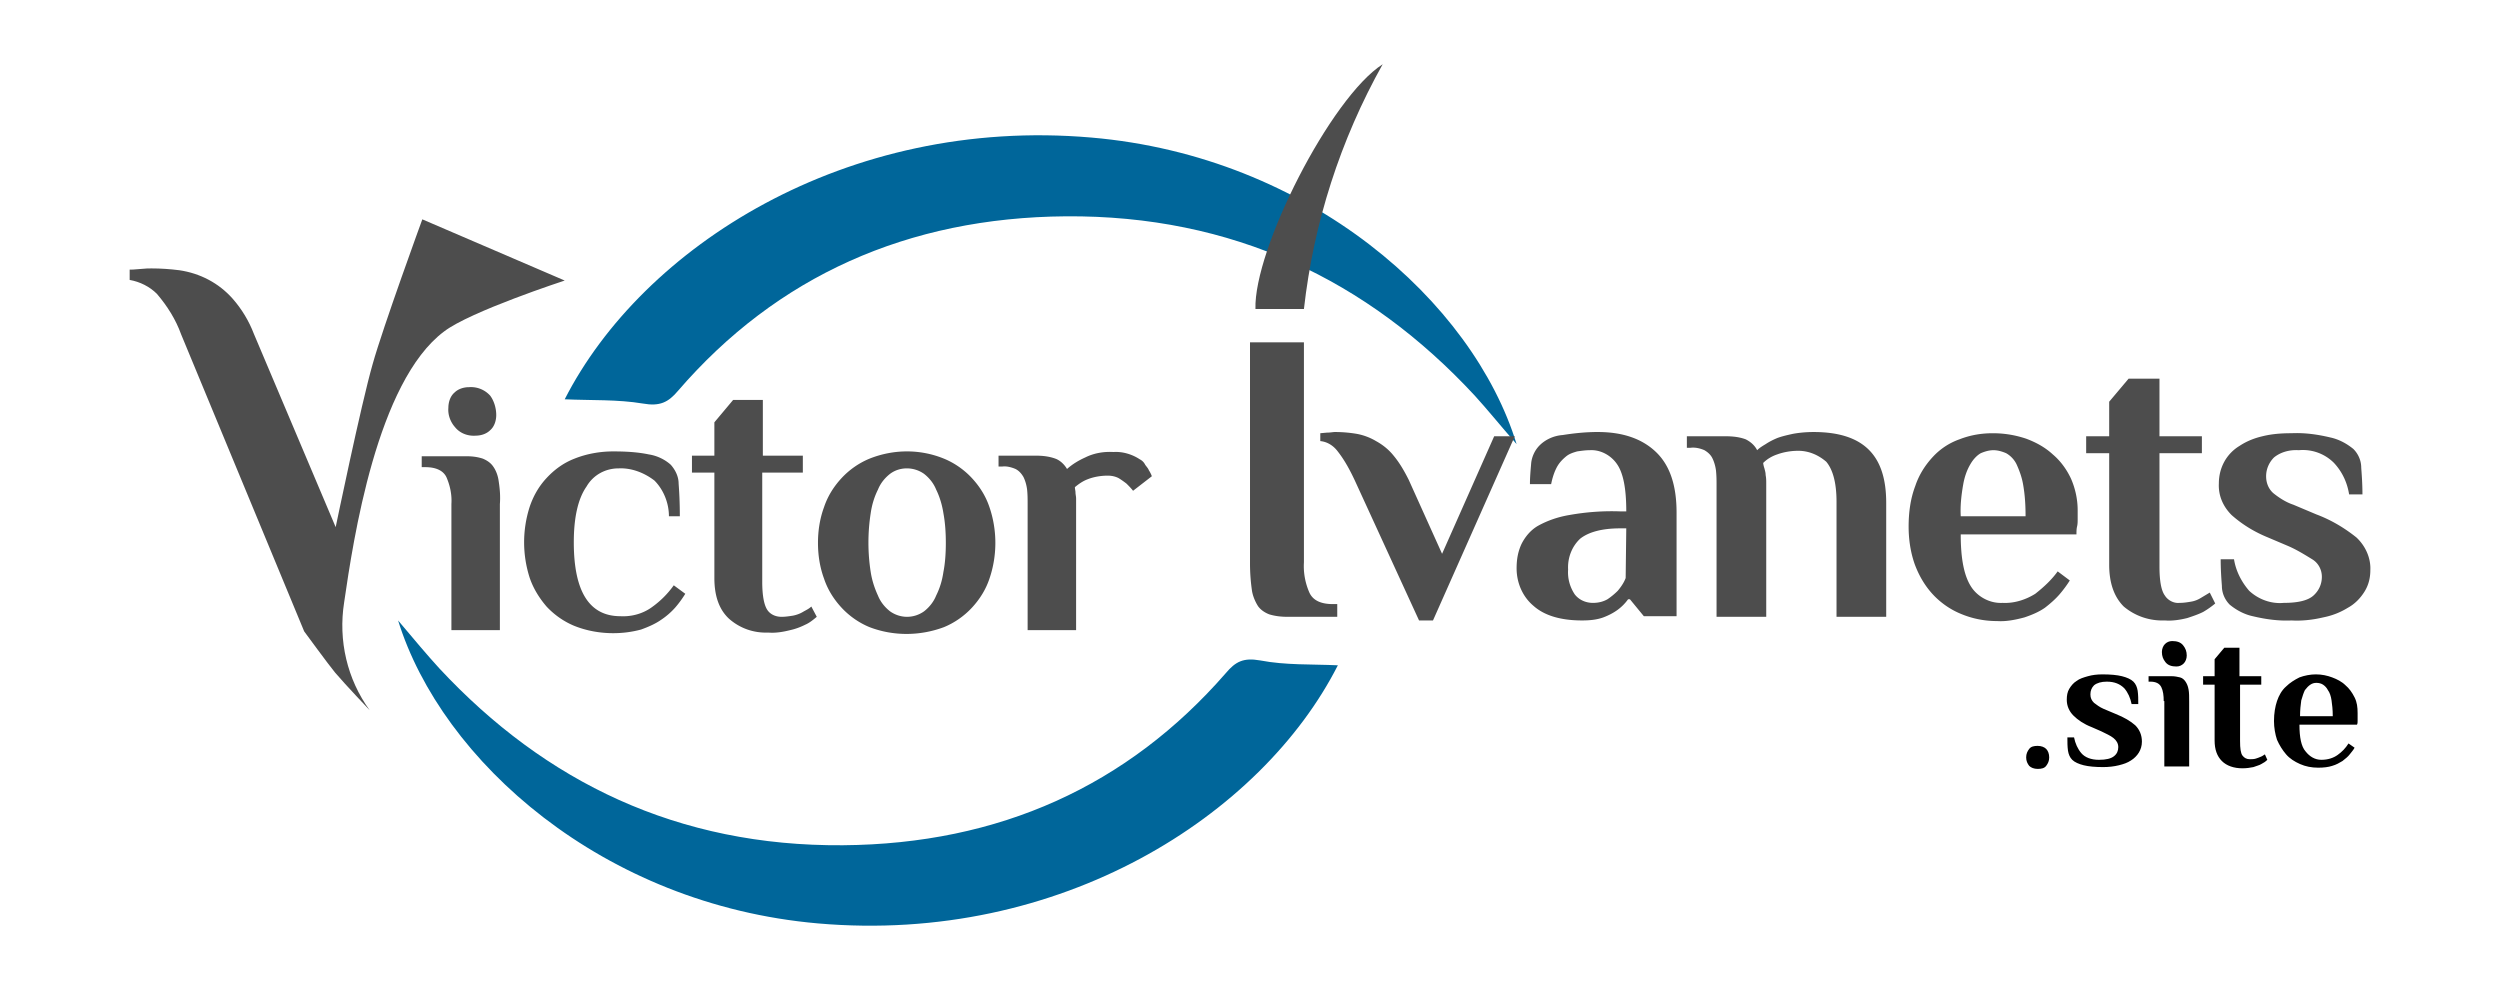 <svg version="1.1" id="Слой_1" xmlns="http://www.w3.org/2000/svg" x="0" y="0" viewBox="0 0 412.6 163.4" xml:space="preserve"><style>.st1{fill:#4d4d4d}</style><path d="M220.8 109.8c-12.6 24.8-45.8 46.1-85.8 42.6-35.5-3.1-62.1-26.8-69.3-50 2.7 3.2 4.7 5.6 6.8 7.9 17.5 18.8 39.4 29.4 66.6 29.2 25.8-.2 47-9.8 63.2-28.4 1.6-1.9 2.9-2.6 5.7-2.1 4.2.8 8.4.6 12.8.8zM93.2 65.9c12.8-25.1 46.4-46.7 86.9-43.2 36 3.1 63 27.1 70.2 50.6-2.8-3.2-4.8-5.7-6.9-8-17.7-19.1-40-29.8-67.5-29.6-26.1.2-47.7 9.9-64 28.8-1.6 1.9-3 2.6-5.8 2.1-4.2-.7-8.5-.5-12.9-.7z" fill="#00669a"/><path class="st1" d="M207.2 51h8c1.6-14.2 6-27.9 13-40.4-8.6 5.5-21.3 30.6-21 40.4zM29.9 55.2c-.9-2.5-2.3-4.7-4-6.7-1.2-1.2-2.8-2-4.5-2.3v-1.7c.2 0 .8 0 1.7-.1s1.5-.1 1.9-.1c1.5 0 3 .1 4.6.3 3.4.5 6.5 2.1 8.8 4.7 1.5 1.7 2.7 3.7 3.5 5.8L55.4 87s4.2-20.3 6.1-26.9c1.7-6.1 8.2-23.9 8.2-23.9l23.5 10.1s-15.6 5.1-19.9 8.4c-11.1 8.3-15 34.4-16.5 44.7-1 6.3.5 12.7 4.2 17.8 0 0-4-4.2-5.7-6.2-1-1.2-5.1-6.8-5.1-6.8l-20.3-49z"/><path class="st1" d="M74.5 83.2c.1-1.5-.2-3-.8-4.4-.5-1.1-1.7-1.7-3.5-1.7h-.6v-1.8H77c.9 0 1.8.1 2.7.4.7.3 1.3.7 1.7 1.3.5.7.8 1.6.9 2.4.2 1.3.3 2.5.2 3.8V104h-8V83.2zm7.4-14.7c0 .9-.3 1.9-1 2.5-.6.6-1.5.9-2.4.9-1.3.1-2.6-.4-3.4-1.4-.8-.9-1.2-2.1-1.1-3.2 0-.9.3-1.9 1-2.5.6-.6 1.5-.9 2.4-.9 1.3-.1 2.6.4 3.5 1.4.6.8 1 2 1 3.2zm20.2 8.8c-2.2 0-4.2 1.1-5.3 3-1.4 2-2.1 5.1-2.1 9.2 0 8.2 2.6 12.2 7.7 12.2 1.8.1 3.7-.4 5.2-1.5 1.4-1 2.6-2.2 3.6-3.6l1.9 1.4c-.5.8-1 1.5-1.6 2.2-.7.8-1.5 1.5-2.4 2.1-1 .7-2.2 1.2-3.3 1.6-1.5.4-3 .6-4.6.6-2.2 0-4.4-.4-6.4-1.2-1.7-.7-3.3-1.8-4.6-3.2-1.2-1.4-2.2-3-2.8-4.8-1.2-3.8-1.2-7.8 0-11.6.6-1.8 1.5-3.4 2.8-4.8 1.3-1.4 2.8-2.5 4.6-3.2 2-.8 4.2-1.2 6.4-1.2 2 0 4 .1 5.9.5 1.3.2 2.6.8 3.6 1.7.8.9 1.3 2 1.3 3.1.1 1.3.2 3.1.2 5.4h-1.8c0-2.2-.9-4.4-2.4-5.9-1.7-1.3-3.8-2.1-5.9-2zm23.7-2.1h6.7V78h-6.7v18c0 2.3.3 3.8.8 4.6.5.8 1.4 1.2 2.4 1.2.6 0 1.3-.1 1.9-.2.5-.1 1.1-.3 1.6-.6s1-.5 1.4-.9l.9 1.7c-.6.5-1.2 1-1.9 1.3-.8.4-1.6.7-2.5.9-1.2.3-2.4.5-3.6.4-2.4.1-4.7-.7-6.5-2.3-1.6-1.5-2.4-3.7-2.4-6.7V78h-3.7v-2.8h3.7v-5.5L121 66h4.9v9.2zm9.2 14.4c0-2 .3-4 1-5.9.6-1.8 1.6-3.4 2.9-4.8 1.3-1.4 2.9-2.5 4.6-3.2 4-1.6 8.4-1.6 12.3 0 1.7.7 3.3 1.8 4.6 3.2 1.3 1.4 2.3 3 2.9 4.8 1.3 3.8 1.3 8 0 11.8-.6 1.8-1.6 3.4-2.9 4.8-1.3 1.4-2.9 2.5-4.6 3.2-4 1.5-8.4 1.5-12.3 0-1.7-.7-3.3-1.8-4.6-3.2-1.3-1.4-2.3-3-2.9-4.8-.7-1.9-1-3.9-1-5.9zm21.1 0c0-1.6-.1-3.3-.4-4.9-.2-1.3-.6-2.7-1.2-3.9-.4-1-1.1-1.9-2-2.6-1.7-1.2-4-1.2-5.6 0-.9.7-1.6 1.6-2 2.6-.6 1.2-1 2.5-1.2 3.9-.5 3.2-.5 6.5 0 9.7.2 1.3.6 2.6 1.2 3.9.4 1 1.1 1.9 2 2.6 1.7 1.2 3.9 1.2 5.6 0 .9-.7 1.6-1.6 2-2.6.6-1.2 1-2.5 1.2-3.9.3-1.5.4-3.2.4-4.8zm27.7-15c1.5-.1 3.1.4 4.3 1.2.4.2.7.5.9.9.2.3.5.6.6.9.2.3.4.7.5 1L187 81c-.3-.4-.7-.8-1.1-1.2-.4-.3-.8-.6-1.3-.9-.6-.3-1.2-.4-1.8-.4-1.1 0-2.3.2-3.3.6-.8.3-1.5.8-2.1 1.3 0 .3.1.6.1.9s.1.6.1 1V104h-8V83.2c0-.8 0-1.7-.1-2.5-.1-.7-.3-1.4-.6-2-.3-.5-.7-1-1.3-1.3-.7-.3-1.5-.5-2.2-.4h-.6v-1.8h6.1c1.1 0 2.2.1 3.3.5.8.3 1.5 1 1.9 1.7.9-.8 1.9-1.4 3-1.9 1.4-.7 3-1 4.7-.9zm22.5-18.1h8.9v36.3c-.1 1.7.2 3.4.9 5 .6 1.3 1.9 1.9 3.9 1.9h.7v2.1h-8.2c-1 0-2-.1-3-.4-.8-.3-1.5-.8-1.9-1.4-.5-.8-.9-1.8-1-2.7-.2-1.4-.3-2.9-.3-4.3V56.5zm17.3 22.8c-.8-1.7-1.7-3.4-2.9-4.9-.7-.9-1.7-1.5-2.8-1.6v-1.3l1.1-.1c.6 0 1-.1 1.3-.1 1.2 0 2.4.1 3.6.3 1.1.2 2.2.6 3.2 1.2 1.1.6 2.1 1.4 2.9 2.4 1 1.2 1.8 2.6 2.5 4l5.5 12.2 8.6-19.4h3.4l-13.5 30.4h-2.3l-10.6-23.1zm40.1-8c4.1 0 7.3 1.1 9.6 3.3s3.4 5.5 3.4 10v17.1h-5.4l-2.3-2.8h-.3c-.5.7-1.1 1.3-1.8 1.8s-1.5.9-2.3 1.2c-1.1.4-2.3.5-3.5.5-3.5 0-6.2-.8-8-2.4-1.8-1.5-2.8-3.8-2.8-6.2 0-1.4.2-2.7.8-4 .6-1.2 1.5-2.3 2.7-3 1.6-.9 3.4-1.5 5.2-1.8 2.8-.5 5.6-.7 8.4-.6h1c0-3.8-.5-6.4-1.6-7.9-1-1.4-2.7-2.3-4.4-2.2-.7 0-1.4.1-2.1.2-.7.2-1.3.4-1.8.8-.6.5-1.1 1-1.5 1.7-.5.9-.8 1.9-1 2.9h-3.5c0-1.1.1-2.2.2-3.4.1-1.1.6-2.2 1.4-3 1-1 2.4-1.6 3.8-1.7 1.9-.3 3.8-.5 5.8-.5zm4.7 15.9h-1c-3 0-5.2.6-6.6 1.7-1.4 1.3-2.1 3.2-2 5.1-.1 1.5.3 2.9 1.1 4.1.7.9 1.8 1.4 3 1.4.9 0 1.7-.2 2.4-.6.6-.4 1.2-.9 1.7-1.4.5-.6 1-1.3 1.3-2.1l.1-8.2zm28.4-12.8c-1.2 0-2.4.2-3.5.6-.9.3-1.7.8-2.3 1.4 0 .2.1.6.2.9.1.4.2.7.2 1.1.1.5.1.9.1 1.4v22h-8.2V80.2c0-.9 0-1.7-.1-2.6-.1-.7-.3-1.4-.6-2-.3-.6-.8-1-1.3-1.3-.7-.3-1.5-.5-2.3-.4h-.6V72h6.3c1.2 0 2.3.1 3.4.5.8.4 1.5 1 1.9 1.8.4-.4.9-.7 1.4-1 .6-.4 1.2-.7 1.9-1 .8-.3 1.7-.5 2.6-.7 1.1-.2 2.3-.3 3.4-.3 4 0 7 .9 9 2.8s3 4.8 3 8.9v18.8h-8.2v-19c0-3.1-.6-5.3-1.7-6.6-1.4-1.2-3-1.8-4.6-1.8zm33.7 25.1c1.9.1 3.8-.5 5.4-1.5 1.4-1.1 2.7-2.3 3.7-3.7l2 1.5c-.5.8-1.1 1.6-1.7 2.3-.7.8-1.5 1.5-2.4 2.2-1 .7-2.2 1.2-3.4 1.6-1.5.4-3 .7-4.5.6-2.1 0-4.1-.4-6-1.2-1.7-.7-3.3-1.8-4.6-3.2-1.3-1.4-2.3-3.1-3-5-.7-2-1-4.1-1-6.2 0-2.3.3-4.6 1.1-6.7.6-1.8 1.6-3.4 2.9-4.8 1.2-1.3 2.7-2.3 4.4-2.9 1.8-.7 3.6-1 5.5-1s3.7.3 5.5.9c1.6.6 3.1 1.4 4.4 2.6 1.3 1.1 2.3 2.5 3 4 .7 1.6 1.1 3.4 1.1 5.2v1.4c0 .5 0 .9-.1 1.3s-.1.9-.1 1.3h-19.1c0 4.2.6 7.1 1.9 8.9 1.1 1.5 3 2.5 5 2.4zm3.8-14.3c0-1.8-.1-3.5-.4-5.2-.2-1.2-.6-2.3-1.1-3.4-.4-.8-1-1.4-1.7-1.8-.7-.3-1.4-.5-2.1-.5-.7 0-1.4.2-2.1.5-.7.4-1.3 1.1-1.7 1.8-.6 1-1 2.2-1.2 3.4-.3 1.7-.5 3.5-.4 5.2h10.7zM356.4 72h7v2.8h-7v18.7c0 2.4.3 4 .9 4.8.5.8 1.5 1.3 2.4 1.2.7 0 1.3-.1 1.9-.2.6-.1 1.1-.3 1.6-.6l1.5-.9.9 1.8c-.6.5-1.3 1-2 1.4-.8.4-1.7.7-2.6 1-1.2.3-2.5.5-3.7.4-2.5.1-4.9-.7-6.8-2.3-1.6-1.6-2.4-3.9-2.4-6.9V74.8h-3.8V72h3.8v-5.7l3.2-3.8h5.1V72zm20.5 27.5c2.4 0 4-.4 4.9-1.2.9-.8 1.4-1.9 1.4-3.1 0-1.2-.6-2.3-1.6-2.9-1.3-.8-2.6-1.6-4-2.2l-3.3-1.4c-2.2-.9-4.2-2.1-6-3.7-1.4-1.4-2.2-3.2-2.1-5.2 0-1.3.3-2.5.9-3.6.6-1.1 1.5-2 2.5-2.6 1.2-.8 2.5-1.3 3.8-1.6 1.6-.4 3.2-.5 4.8-.5 2.2-.1 4.3.2 6.4.7 1.4.3 2.7 1 3.8 1.9.8.8 1.3 1.9 1.3 3.1.1 1.3.2 2.8.2 4.4h-2.2c-.3-1.9-1.1-3.7-2.5-5.2a7.25 7.25 0 0 0-5.8-2.1c-1.5-.1-3 .3-4.1 1.2-.8.8-1.3 1.9-1.3 3.1 0 1.1.4 2.1 1.2 2.8 1 .8 2.1 1.5 3.3 1.9l3.8 1.6c2.4.9 4.6 2.2 6.6 3.8 1.5 1.4 2.4 3.4 2.3 5.4 0 1.3-.3 2.5-1 3.6s-1.6 2-2.7 2.6c-1.3.8-2.6 1.3-4.1 1.6-1.7.4-3.5.6-5.2.5-2.2.1-4.3-.2-6.4-.7-1.4-.3-2.7-1-3.8-1.9-.8-.8-1.3-1.9-1.3-3.1-.1-1.3-.2-2.8-.2-4.4h2.2c.3 1.9 1.2 3.7 2.5 5.2 1.5 1.4 3.6 2.2 5.7 2z"/><path d="M338.2 125c0 .6-.2 1-.5 1.4-.3.4-.8.5-1.4.5-.6 0-1.1-.2-1.4-.5-.3-.4-.5-.8-.5-1.4s.2-1 .5-1.4c.3-.4.8-.5 1.4-.5.6 0 1.1.2 1.4.5.3.3.5.8.5 1.4zm8.2.4c1.2 0 2-.2 2.5-.6.5-.4.7-.9.7-1.5s-.3-1.1-.8-1.5c-.5-.4-1.2-.7-2-1.1l-1.6-.7c-1.3-.5-2.3-1.2-3-1.9-.7-.7-1.1-1.6-1.1-2.6 0-.7.1-1.3.4-1.8.3-.5.7-1 1.2-1.3.5-.4 1.2-.6 1.9-.8.7-.2 1.5-.3 2.4-.3 1.3 0 2.4.1 3.2.3.8.2 1.5.5 1.9.9.4.4.6.9.7 1.5.1.7.1 1.4.1 2.2h-1.1c-.2-1-.6-1.9-1.2-2.6-.7-.7-1.6-1.1-2.9-1.1-.9 0-1.6.2-2.1.6-.4.4-.6.9-.6 1.5s.2 1 .6 1.4c.4.3.9.7 1.6 1l1.9.8c1.5.6 2.5 1.2 3.3 1.9.7.7 1.1 1.6 1.1 2.7 0 .7-.2 1.3-.5 1.8s-.8 1-1.3 1.3c-.6.4-1.2.6-2 .8-.8.2-1.7.3-2.6.3-1.3 0-2.4-.1-3.2-.3-.8-.2-1.5-.5-1.9-.9-.4-.4-.6-.9-.7-1.5-.1-.7-.1-1.4-.1-2.2h1.1c.2 1 .6 1.9 1.2 2.6s1.6 1.1 2.9 1.1zm10.7-9.7c0-.9-.1-1.7-.4-2.3-.3-.6-.9-.9-1.8-.9h-.3v-.9h3.8c.5 0 1 .1 1.4.2.4.1.7.4.9.7.2.3.4.7.5 1.3.1.5.1 1.2.1 2v10.7h-4.1v-10.8zm3.8-7.5c0 .5-.2 1-.5 1.3-.3.3-.7.5-1.2.5-.8 0-1.4-.2-1.8-.7-.4-.5-.6-1-.6-1.7 0-.5.2-1 .5-1.3.3-.3.7-.5 1.2-.5.8 0 1.4.2 1.8.7.4.5.6 1 .6 1.7zm8.8 3.4h3.5v1.4h-3.5v9.3c0 1.2.1 2 .4 2.4.3.4.7.6 1.2.6.3 0 .7 0 1-.1.3-.1.6-.2.8-.3.3-.1.5-.3.7-.4l.4.9c-.3.3-.6.5-1 .7-.3.2-.8.3-1.3.5-.5.1-1.1.2-1.8.2-1.4 0-2.6-.4-3.4-1.2-.8-.8-1.2-1.9-1.2-3.4V113h-1.9v-1.4h1.9v-2.8l1.6-1.9h2.5v4.7zm13.4 13.8c1.1 0 2-.3 2.7-.8.7-.5 1.3-1.1 1.8-1.9l1 .7c-.2.4-.5.7-.8 1.1-.3.4-.7.7-1.2 1.1-.5.3-1 .6-1.7.8-.6.2-1.4.3-2.3.3-1.1 0-2.1-.2-3-.6-.9-.4-1.7-.9-2.3-1.6-.6-.7-1.1-1.5-1.5-2.4-.3-.9-.5-2-.5-3.1 0-1.3.2-2.4.5-3.3s.8-1.8 1.5-2.4c.6-.6 1.4-1.1 2.2-1.5.8-.3 1.8-.5 2.7-.5 1 0 1.9.2 2.7.5.8.3 1.6.7 2.2 1.3.6.5 1.1 1.2 1.5 2 .4.8.5 1.6.5 2.6v1.3c0 .2 0 .4-.1.6h-9.5c0 2.1.3 3.6 1 4.4.7.9 1.6 1.4 2.6 1.4zm1.9-7.2c0-1.1-.1-1.9-.2-2.6-.1-.7-.3-1.3-.6-1.7-.2-.4-.5-.7-.8-.9-.3-.2-.7-.3-1.1-.3-.4 0-.7.1-1 .3-.3.2-.6.5-.9.9-.2.4-.4 1-.6 1.7-.1.7-.2 1.6-.2 2.6h5.4z"/></svg>
